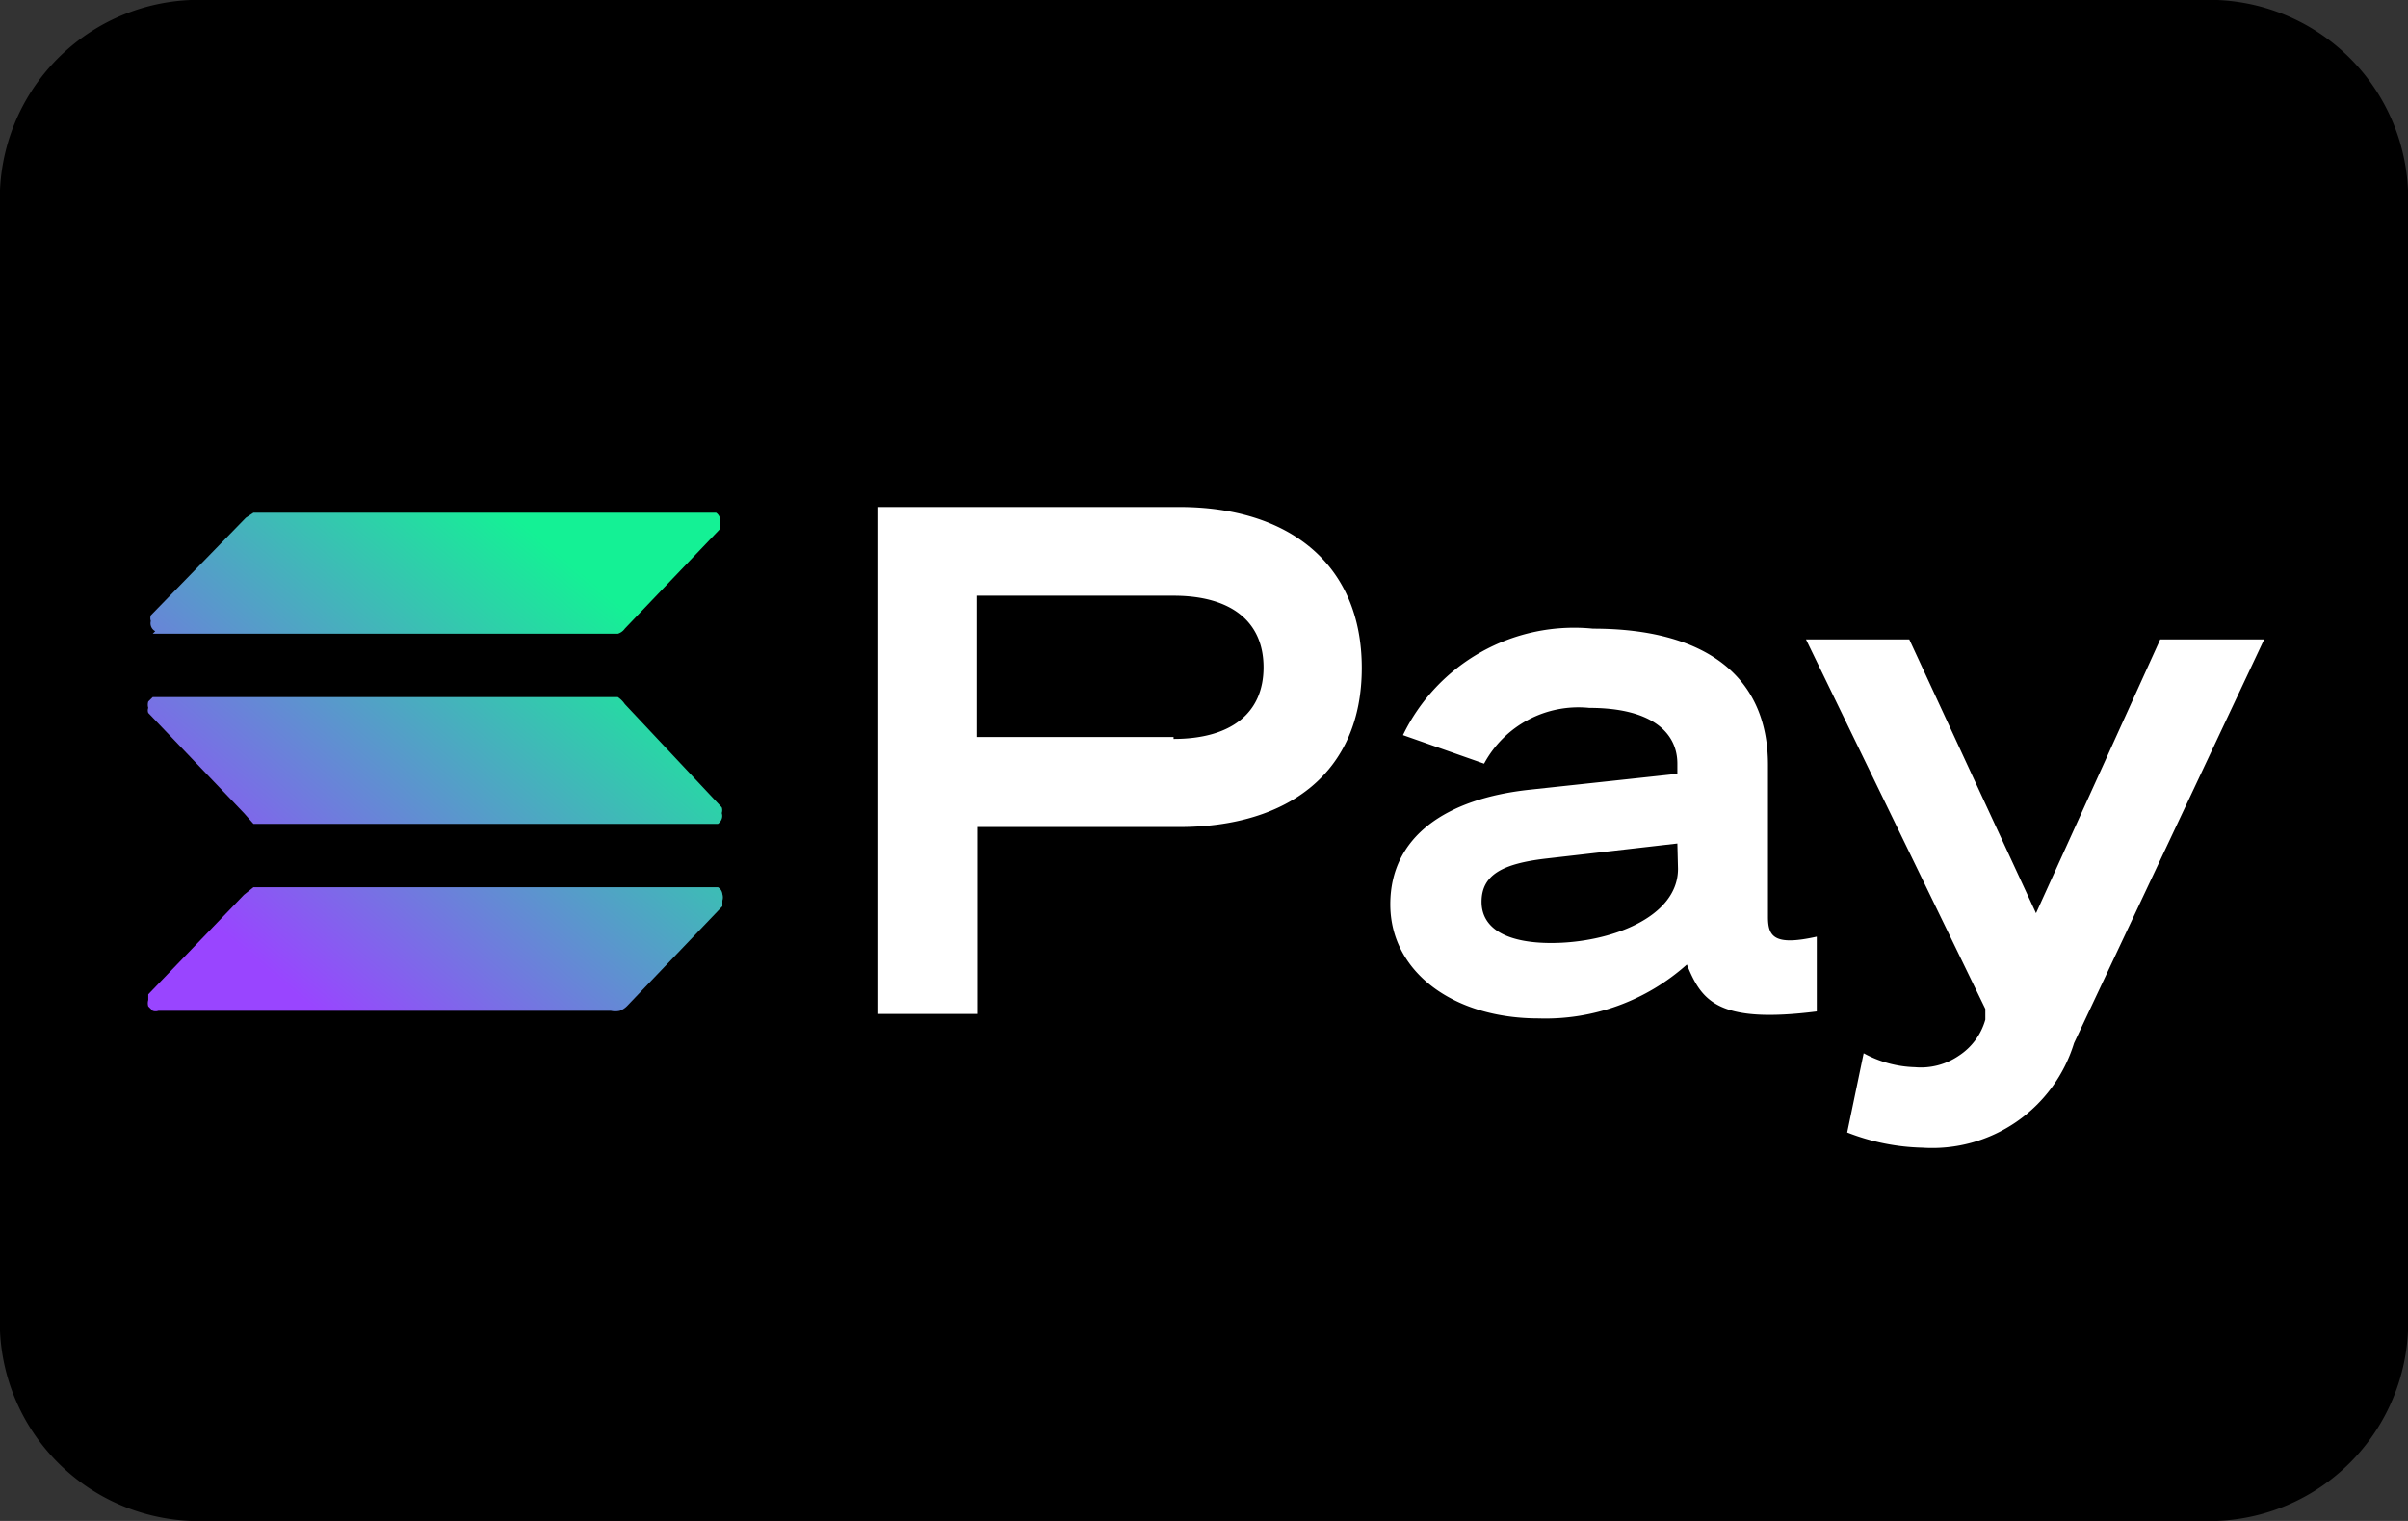 <svg xmlns="http://www.w3.org/2000/svg" width="38" height="24" viewBox="0 0 38 24" aria-labelledby="pi-solana_pay"><rect x="0" y="0" width="38" height="24" fill="#333333" stroke="none"/><title id="pi-solana_pay">Solana Pay</title><defs><linearGradient id="pi-solana_pay-g" x1="10.67" y1="1061.51" x2="3.1" y2="1070.53" gradientTransform="translate(0 -1054)" gradientUnits="userSpaceOnUse"><stop offset=".18" stop-color="#14f195"/><stop offset=".86" stop-color="#9945ff"/></linearGradient></defs><path d="M3.26 0h31.48A3.14 3.14 0 0 1 38 3v18a3.14 3.14 0 0 1-3.26 3H3.26A3.14 3.14 0 0 1 0 21V3a3.14 3.14 0 0 1 3.26-3Z"/><path d="m32.13 14.41-2-4.32H28.5l2.83 5.83v.17a1 1 0 0 1-.42.57 1.06 1.06 0 0 1-.69.18 1.79 1.79 0 0 1-.81-.22l-.26 1.25a3.46 3.46 0 0 0 1.19.24 2.34 2.34 0 0 0 2.39-1.65l3-6.37h-1.64ZM18.61 8h-4.75v8h1.56v-2.95h3.19c1.73 0 2.88-.87 2.88-2.51S20.34 8 18.61 8Zm-.09 3.63h-3.11V9.4h3.11c.91 0 1.42.41 1.42 1.13s-.51 1.13-1.42 1.13ZM27.9 14.47v-2.4c0-1.41-1-2.15-2.76-2.15a3 3 0 0 0-3 1.68l1.28.45a1.69 1.69 0 0 1 1.66-.88c1 0 1.39.4 1.39.88v.16l-2.32.25c-1.33.14-2.21.74-2.21 1.81s1 1.8 2.34 1.8a3.35 3.35 0 0 0 2.34-.85c.23.56.47.94 2.05.74v-1.18c-.67.15-.77 0-.77-.31Zm-1.42-.76c0 .77-1.08 1.17-2 1.17-.69 0-1.1-.22-1.1-.65s.34-.6 1-.68l2.09-.24Z" style="fill:#fff"/><path d="M11.4 14.11a.17.17 0 0 1 0 .1v.09l-1.5 1.57a.32.32 0 0 1-.12.08.33.33 0 0 1-.14 0H2.5a.14.14 0 0 1-.09 0l-.07-.07a.17.17 0 0 1 0-.1v-.09l1.51-1.57L4 14h7.33a.14.14 0 0 1 .07.11Zm-1.54-3a.41.41 0 0 0-.11-.11H2.41l-.07.07a.17.17 0 0 0 0 .1.11.11 0 0 0 0 .08l1.51 1.58L4 13h7.33a.16.16 0 0 0 .06-.08.14.14 0 0 0 0-.09.14.14 0 0 0 0-.09ZM2.41 10h7.34a.21.21 0 0 0 .11-.08l1.5-1.57a.14.14 0 0 0 0-.09.14.14 0 0 0 0-.09.16.16 0 0 0-.06-.08H4l-.12.08-1.5 1.54a.14.14 0 0 0 0 .09.14.14 0 0 0 .07.16Z" style="fill:url(#pi-solana_pay-g)"/></svg>
